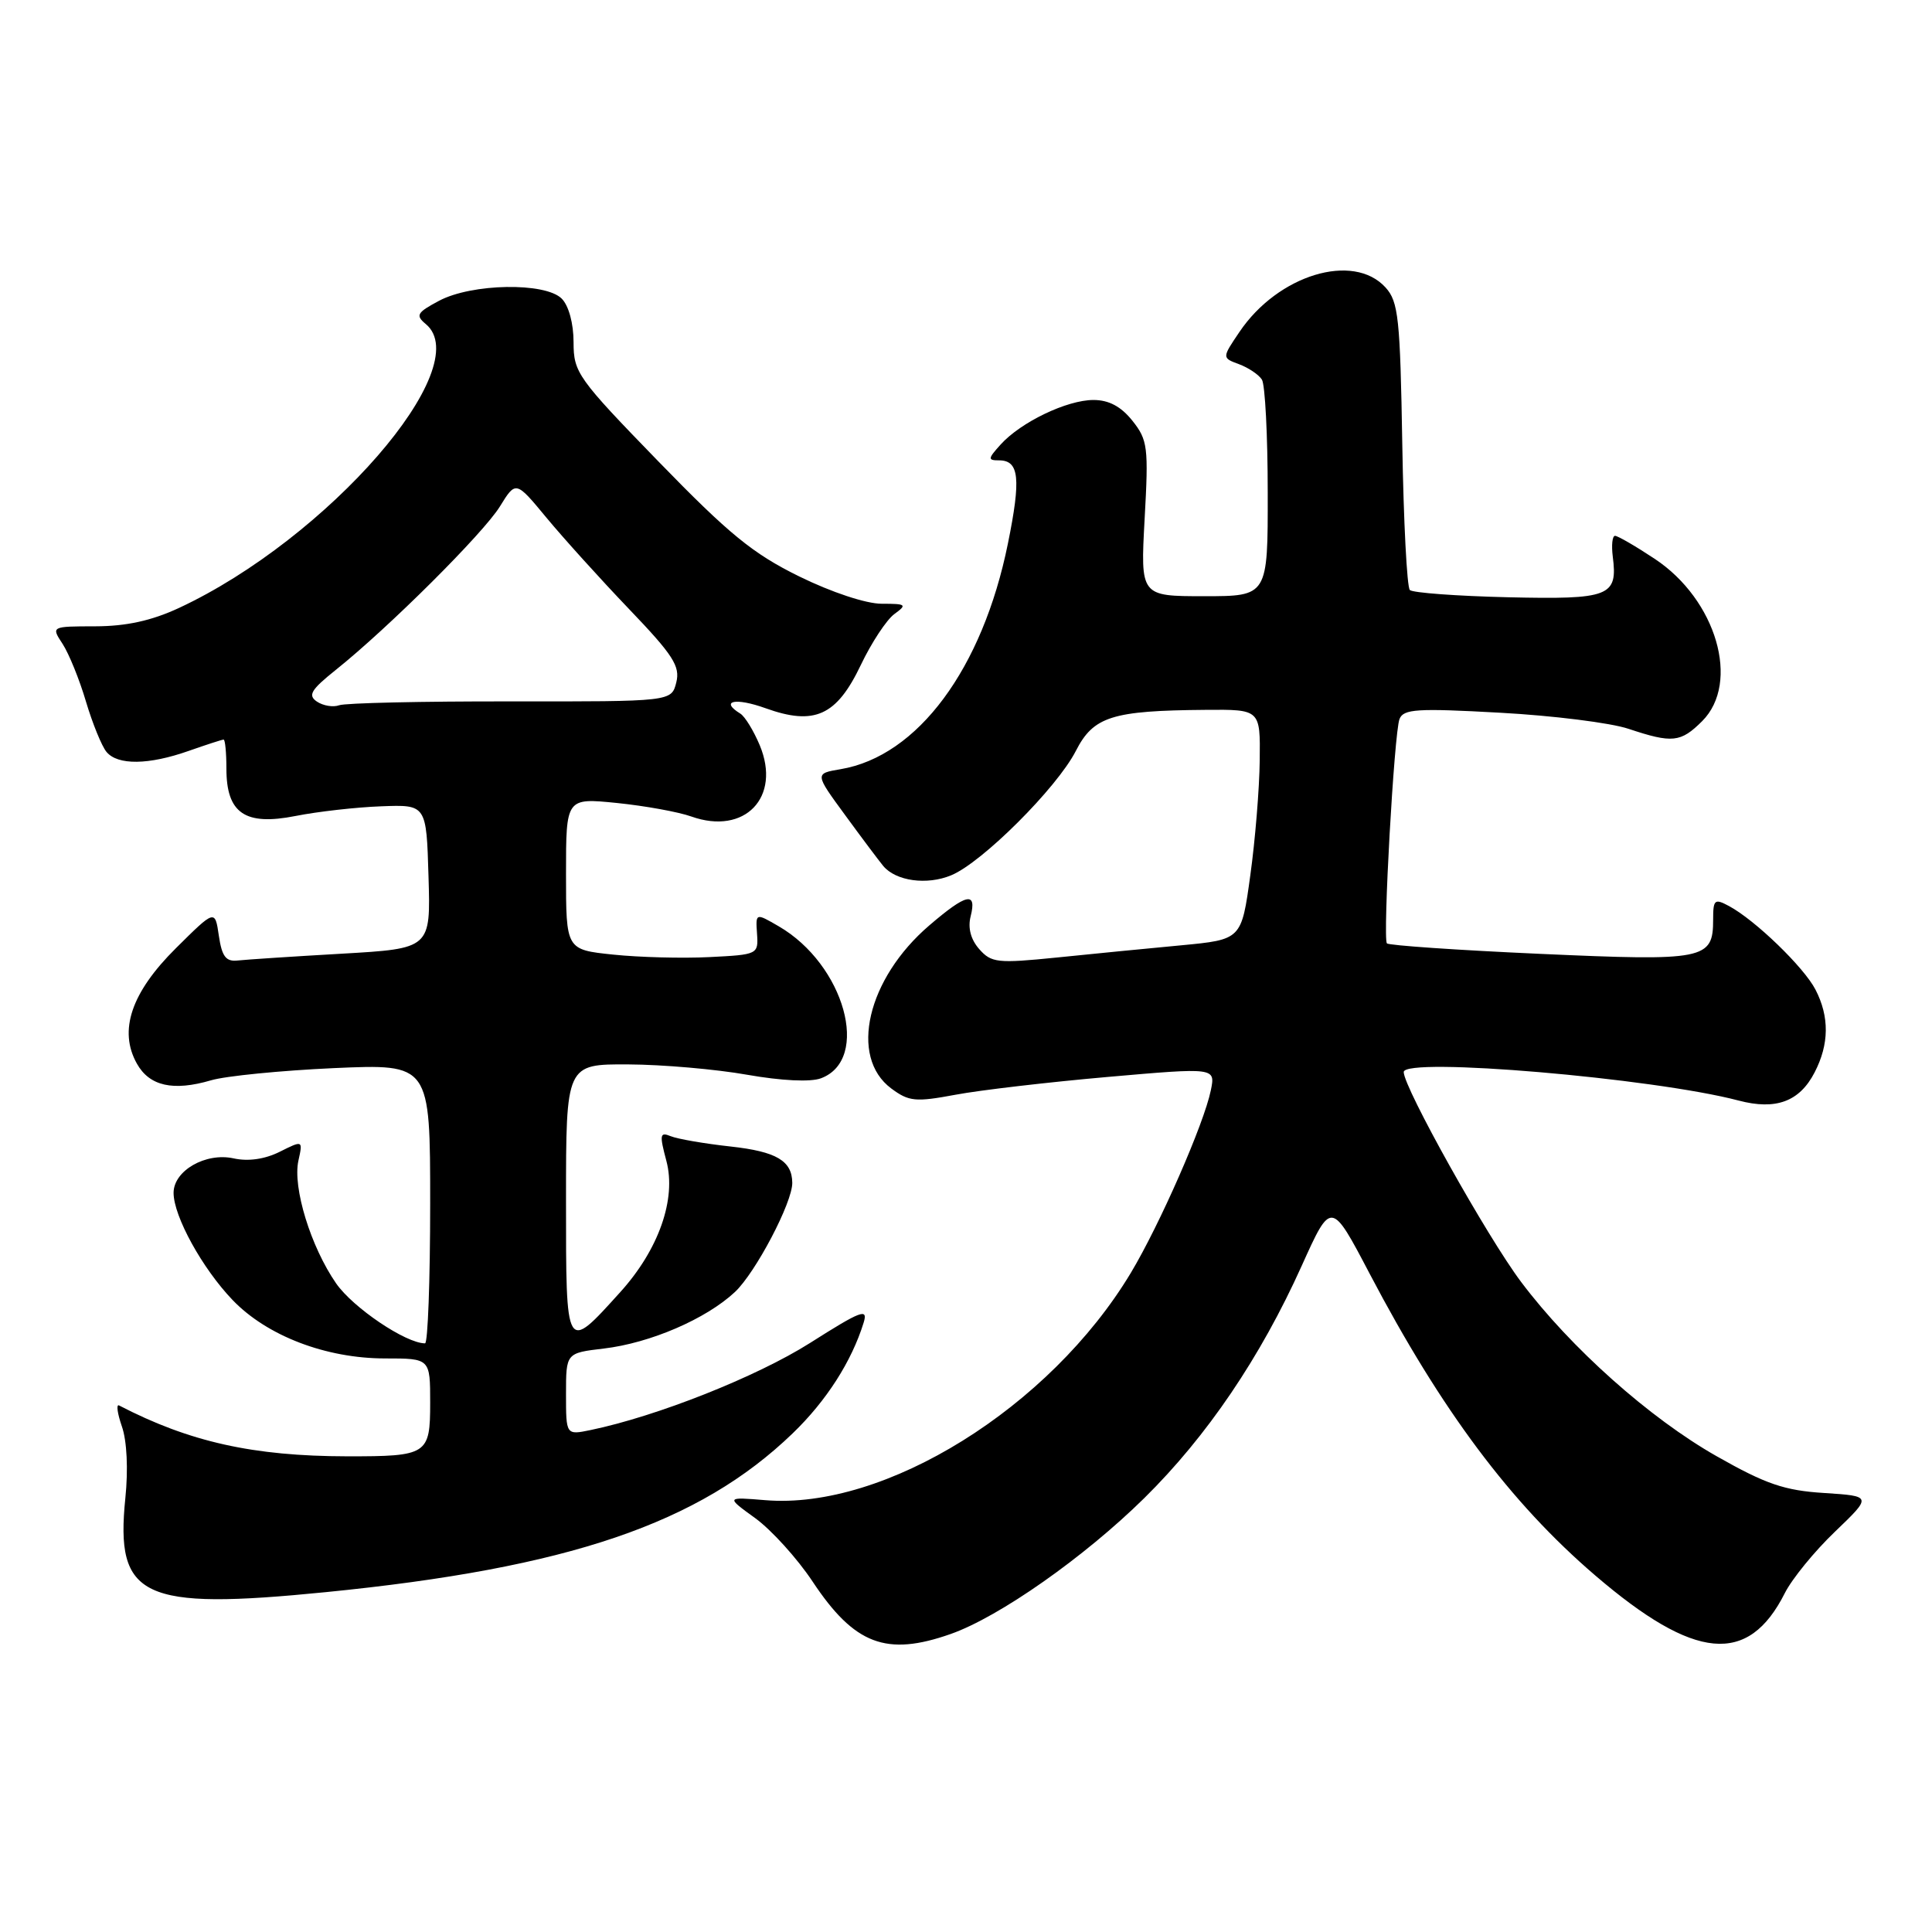 <?xml version="1.0" encoding="UTF-8" standalone="no"?>
<!DOCTYPE svg PUBLIC "-//W3C//DTD SVG 1.1//EN" "http://www.w3.org/Graphics/SVG/1.1/DTD/svg11.dtd" >
<svg xmlns="http://www.w3.org/2000/svg" xmlns:xlink="http://www.w3.org/1999/xlink" version="1.1" viewBox="0 0 256 256">
 <g >
 <path fill="currentColor"
d=" M 125.98 216.51 C 132.42 214.24 143.69 206.32 151.62 198.51 C 159.92 190.33 167.02 179.86 172.49 167.71 C 176.39 159.06 176.39 159.06 181.49 168.78 C 191.00 186.89 200.16 199.14 211.37 208.75 C 224.56 220.06 231.65 220.72 236.50 211.09 C 237.45 209.21 240.43 205.55 243.14 202.96 C 248.06 198.24 248.06 198.24 241.71 197.83 C 236.45 197.50 233.99 196.66 227.47 192.96 C 218.61 187.94 208.12 178.60 201.56 169.87 C 197.05 163.87 186.00 144.11 186.00 142.05 C 186.00 140.03 219.08 142.85 230.38 145.83 C 235.32 147.13 238.45 145.97 240.45 142.09 C 242.38 138.36 242.42 134.72 240.56 131.13 C 239.03 128.16 232.54 121.89 229.09 120.05 C 227.19 119.03 227.00 119.20 227.00 121.84 C 227.00 127.16 225.93 127.37 204.06 126.39 C 193.12 125.90 183.99 125.27 183.77 125.00 C 183.21 124.28 184.73 97.14 185.44 95.28 C 185.96 93.94 187.76 93.83 198.77 94.44 C 205.77 94.82 213.43 95.78 215.78 96.57 C 221.60 98.51 222.70 98.39 225.55 95.55 C 230.64 90.45 227.43 79.46 219.26 74.05 C 216.73 72.37 214.36 71.00 214.00 71.00 C 213.64 71.00 213.51 72.24 213.70 73.75 C 214.38 79.03 213.30 79.45 199.81 79.14 C 193.04 78.98 187.19 78.55 186.81 78.18 C 186.43 77.80 185.98 69.11 185.81 58.85 C 185.53 42.18 185.30 39.98 183.60 38.10 C 179.32 33.38 169.33 36.42 164.23 43.99 C 161.91 47.42 161.91 47.42 164.18 48.26 C 165.42 48.72 166.79 49.64 167.21 50.30 C 167.63 50.96 167.98 57.69 167.98 65.25 C 168.00 79.00 168.00 79.00 159.56 79.00 C 151.11 79.00 151.11 79.00 151.67 68.75 C 152.20 59.25 152.08 58.30 150.05 55.75 C 148.54 53.86 146.93 53.00 144.89 53.00 C 141.38 53.00 135.28 55.93 132.60 58.89 C 130.89 60.78 130.86 61.00 132.38 61.00 C 135.05 61.00 135.31 63.38 133.55 72.04 C 130.19 88.61 121.60 100.20 111.39 101.92 C 107.95 102.50 107.95 102.50 111.98 108.00 C 114.19 111.03 116.47 114.06 117.03 114.74 C 118.70 116.75 122.82 117.32 126.04 115.98 C 130.14 114.29 140.05 104.39 142.55 99.51 C 144.89 94.93 147.34 94.16 159.75 94.06 C 167.00 94.00 167.00 94.00 166.92 100.75 C 166.88 104.46 166.32 111.33 165.67 116.00 C 164.50 124.50 164.50 124.50 156.50 125.26 C 152.10 125.67 144.68 126.40 140.00 126.88 C 132.18 127.67 131.36 127.58 129.76 125.77 C 128.63 124.49 128.22 122.95 128.62 121.40 C 129.45 118.09 128.07 118.39 123.15 122.61 C 114.90 129.67 112.47 140.05 118.10 144.23 C 120.43 145.96 121.30 146.05 126.60 145.06 C 129.84 144.45 138.93 143.39 146.78 142.70 C 161.06 141.45 161.06 141.45 160.44 144.48 C 159.53 148.92 153.66 162.30 149.83 168.68 C 139.12 186.50 117.25 200.10 101.40 198.78 C 96.18 198.35 96.18 198.35 100.08 201.17 C 102.22 202.73 105.64 206.50 107.67 209.56 C 113.22 217.92 117.44 219.52 125.98 216.51 Z  M 43.14 210.97 C 75.34 207.77 92.63 201.89 105.04 189.92 C 109.51 185.61 112.85 180.39 114.44 175.25 C 115.04 173.30 114.11 173.65 107.32 177.96 C 100.25 182.43 87.07 187.66 78.25 189.49 C 75.00 190.16 75.00 190.16 75.00 184.72 C 75.00 179.28 75.00 179.28 80.00 178.69 C 86.17 177.96 93.56 174.77 97.38 171.20 C 100.12 168.63 105.02 159.31 104.98 156.72 C 104.95 153.81 102.88 152.59 96.82 151.92 C 93.35 151.54 89.77 150.92 88.87 150.55 C 87.43 149.96 87.37 150.34 88.30 153.83 C 89.64 158.87 87.29 165.57 82.19 171.21 C 74.92 179.25 75.00 179.38 75.00 159.04 C 75.00 141.00 75.00 141.00 83.25 141.04 C 87.79 141.06 94.88 141.68 99.00 142.41 C 103.55 143.21 107.39 143.40 108.78 142.88 C 115.41 140.40 111.91 127.79 103.17 122.73 C 100.12 120.96 100.12 120.96 100.31 123.73 C 100.50 126.46 100.41 126.50 94.00 126.82 C 90.42 127.00 84.69 126.85 81.25 126.49 C 75.00 125.84 75.00 125.84 75.00 115.78 C 75.00 105.72 75.00 105.72 81.75 106.40 C 85.46 106.78 89.89 107.58 91.60 108.19 C 98.68 110.71 103.55 105.65 100.67 98.75 C 99.86 96.82 98.71 94.94 98.10 94.56 C 95.34 92.86 97.43 92.40 101.43 93.84 C 107.93 96.18 110.85 94.85 114.06 88.12 C 115.47 85.16 117.47 82.13 118.50 81.37 C 120.23 80.11 120.09 80.00 116.83 80.00 C 114.76 80.00 110.17 78.48 105.88 76.37 C 99.76 73.36 96.58 70.76 87.25 61.15 C 76.53 50.11 76.00 49.37 76.00 45.35 C 76.00 42.86 75.36 40.50 74.43 39.57 C 72.24 37.38 62.50 37.55 58.17 39.86 C 55.24 41.42 55.03 41.78 56.42 42.94 C 63.24 48.60 43.43 71.37 23.71 80.56 C 20.07 82.25 16.73 82.98 12.63 82.99 C 6.77 83.00 6.77 83.00 8.30 85.33 C 9.13 86.61 10.53 90.04 11.39 92.96 C 12.26 95.87 13.48 98.87 14.11 99.63 C 15.59 101.42 19.70 101.37 25.00 99.50 C 27.34 98.68 29.42 98.00 29.63 98.00 C 29.83 98.00 30.00 99.73 30.00 101.85 C 30.00 107.76 32.46 109.45 39.17 108.12 C 42.10 107.54 47.20 106.96 50.50 106.84 C 56.50 106.61 56.50 106.61 56.78 116.15 C 57.07 125.69 57.07 125.69 45.28 126.37 C 38.80 126.74 32.60 127.15 31.51 127.27 C 29.94 127.45 29.41 126.76 29.00 124.00 C 28.49 120.50 28.49 120.50 23.31 125.64 C 17.39 131.51 15.68 136.56 18.14 140.94 C 19.80 143.91 22.94 144.62 27.95 143.15 C 29.90 142.57 37.24 141.85 44.25 141.53 C 57.00 140.97 57.00 140.97 57.00 159.48 C 57.00 169.67 56.69 178.00 56.32 178.00 C 53.77 178.00 46.78 173.28 44.54 170.06 C 41.18 165.21 38.76 157.35 39.54 153.80 C 40.14 151.08 40.14 151.08 37.06 152.62 C 35.09 153.60 32.89 153.92 30.95 153.49 C 27.25 152.68 23.00 155.12 23.00 158.06 C 23.00 161.16 26.81 168.08 30.82 172.26 C 35.38 177.01 43.18 180.00 51.04 180.00 C 57.00 180.00 57.00 180.00 57.00 185.88 C 57.00 192.75 56.64 192.98 46.00 192.97 C 33.56 192.95 25.11 191.07 15.78 186.23 C 15.38 186.02 15.55 187.27 16.15 189.01 C 16.82 190.91 17.00 194.72 16.61 198.50 C 15.26 211.73 18.80 213.39 43.14 210.97 Z  M 42.00 92.97 C 40.76 92.13 41.19 91.41 44.50 88.76 C 51.48 83.18 64.05 70.66 66.24 67.11 C 68.35 63.69 68.35 63.69 72.41 68.60 C 74.64 71.29 79.56 76.74 83.35 80.70 C 89.20 86.81 90.15 88.28 89.61 90.43 C 88.97 92.96 88.97 92.96 67.68 92.94 C 55.97 92.92 45.74 93.15 44.94 93.45 C 44.15 93.74 42.83 93.52 42.00 92.97 Z "/>
</g>
</svg>
